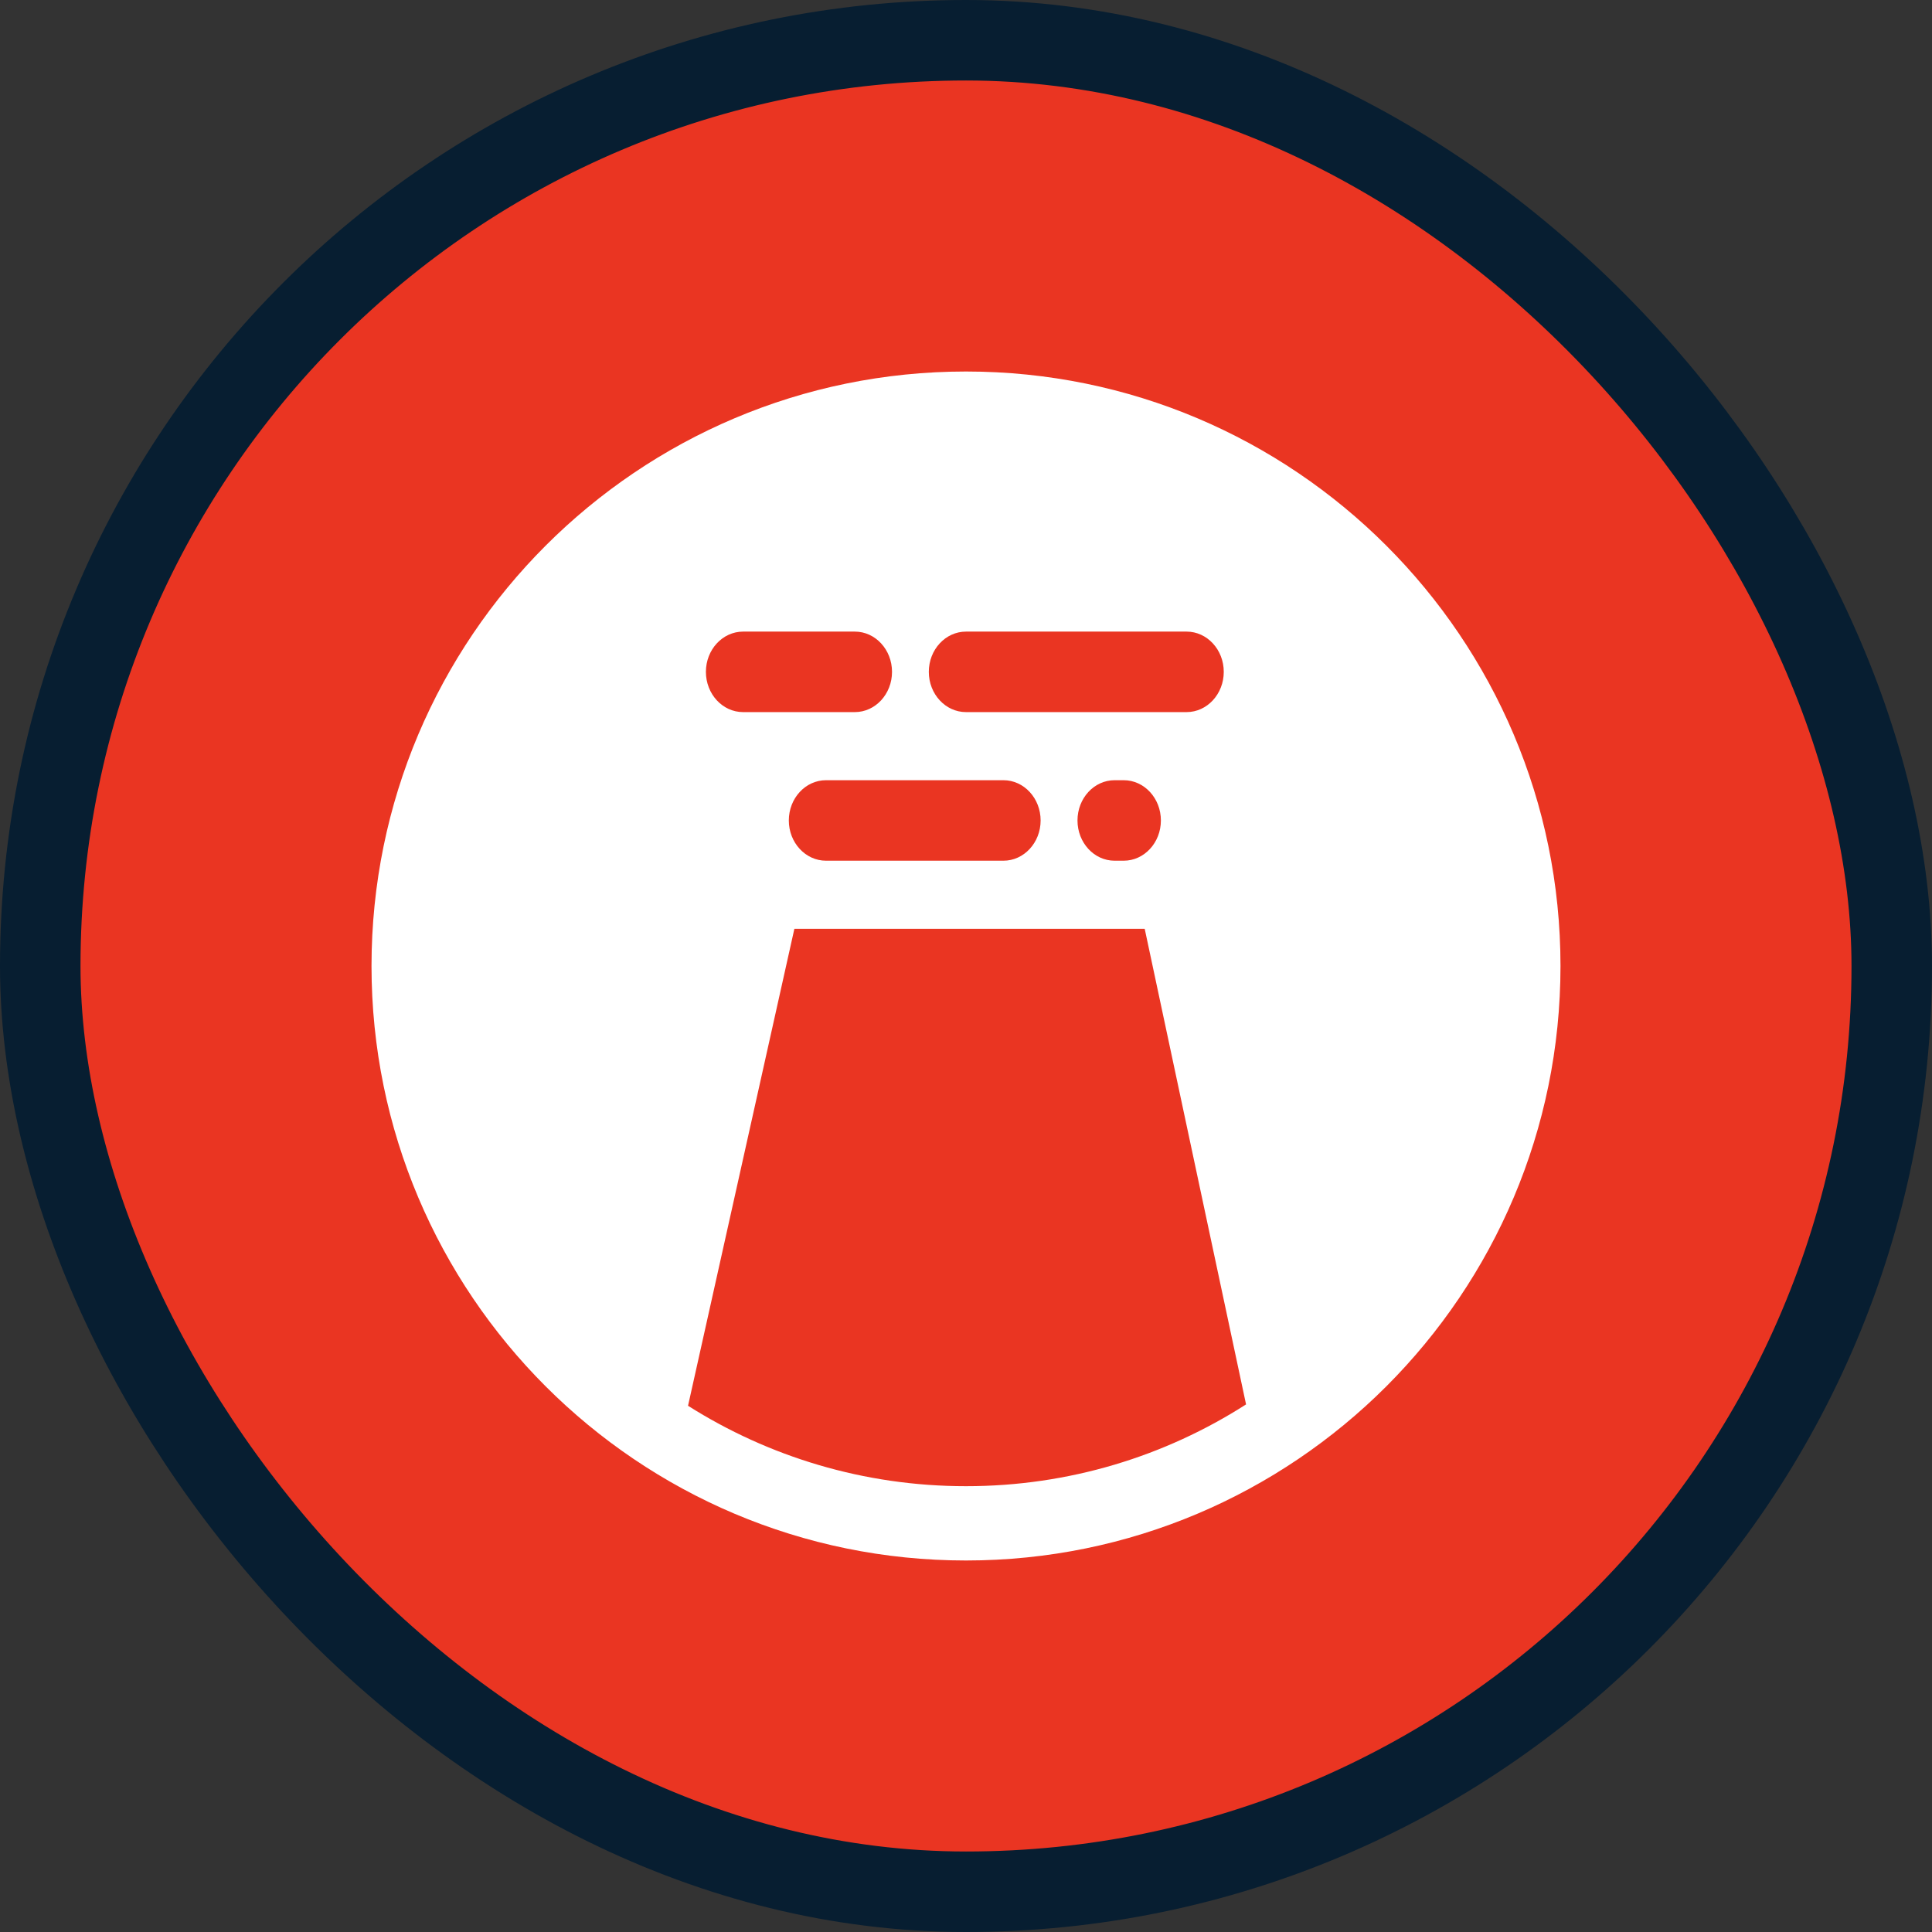 <?xml version="1.0" encoding="UTF-8"?>
<svg width="24px" height="24px" viewBox="0 0 24 24" version="1.1" xmlns="http://www.w3.org/2000/svg" xmlns:xlink="http://www.w3.org/1999/xlink">
    <rect x="0" y="0" width="24" height="24" fill="#333333" stroke="none"/>
    <!-- Generator: Sketch 59 (86127) - https://sketch.com -->
    <title>扬4</title>
    <desc>Created with Sketch.</desc>
    <g id="页面-1" stroke="none" stroke-width="1" fill="none" fill-rule="evenodd">
        <g id="大气-圆形icon" transform="translate(-202, -175)">
            <g id="扬4" transform="translate(202, 175)">
                <g id="编组-6">
                    <g id="编组-52备份-5" fill="#EA3522" stroke="#071E31">
                        <rect id="形状结合备份" x="0.5" y="0.5" width="23" height="23" rx="11.5"></rect>
                    </g>
                    <path d="M12,4.615 C16.078,4.615 19.385,7.922 19.385,12 C19.385,16.078 16.078,19.385 12,19.385 C7.922,19.385 4.615,16.078 4.615,12 C4.615,7.922 7.922,4.615 12,4.615 Z M14.22,11.538 L9.868,11.538 L8.547,17.463 C9.546,18.095 10.73,18.462 12,18.462 C13.281,18.462 14.475,18.089 15.479,17.446 L14.22,11.538 Z M12.465,9.692 L10.261,9.692 C10.006,9.692 9.799,9.916 9.799,10.192 C9.799,10.468 10.006,10.692 10.261,10.692 L12.465,10.692 C12.72,10.692 12.927,10.468 12.927,10.192 C12.927,9.916 12.72,9.692 12.465,9.692 Z M13.959,9.692 L13.846,9.692 C13.591,9.692 13.385,9.916 13.385,10.192 C13.385,10.468 13.591,10.692 13.846,10.692 L13.959,10.692 C14.214,10.692 14.421,10.468 14.421,10.192 C14.421,9.916 14.214,9.692 13.959,9.692 Z M10.619,7.846 L9.231,7.846 C8.976,7.846 8.769,8.07 8.769,8.346 C8.769,8.622 8.976,8.846 9.231,8.846 L10.619,8.846 C10.874,8.846 11.081,8.622 11.081,8.346 C11.081,8.07 10.874,7.846 10.619,7.846 Z M14.74,7.846 L12,7.846 C11.745,7.846 11.538,8.07 11.538,8.346 C11.538,8.622 11.745,8.846 12,8.846 L14.74,8.846 C14.995,8.846 15.202,8.622 15.202,8.346 C15.202,8.07 14.995,7.846 14.74,7.846 Z" id="形状结合备份-3" fill="#FFFFFF"></path>
                </g>
            </g>
        </g>
    </g>
</svg>